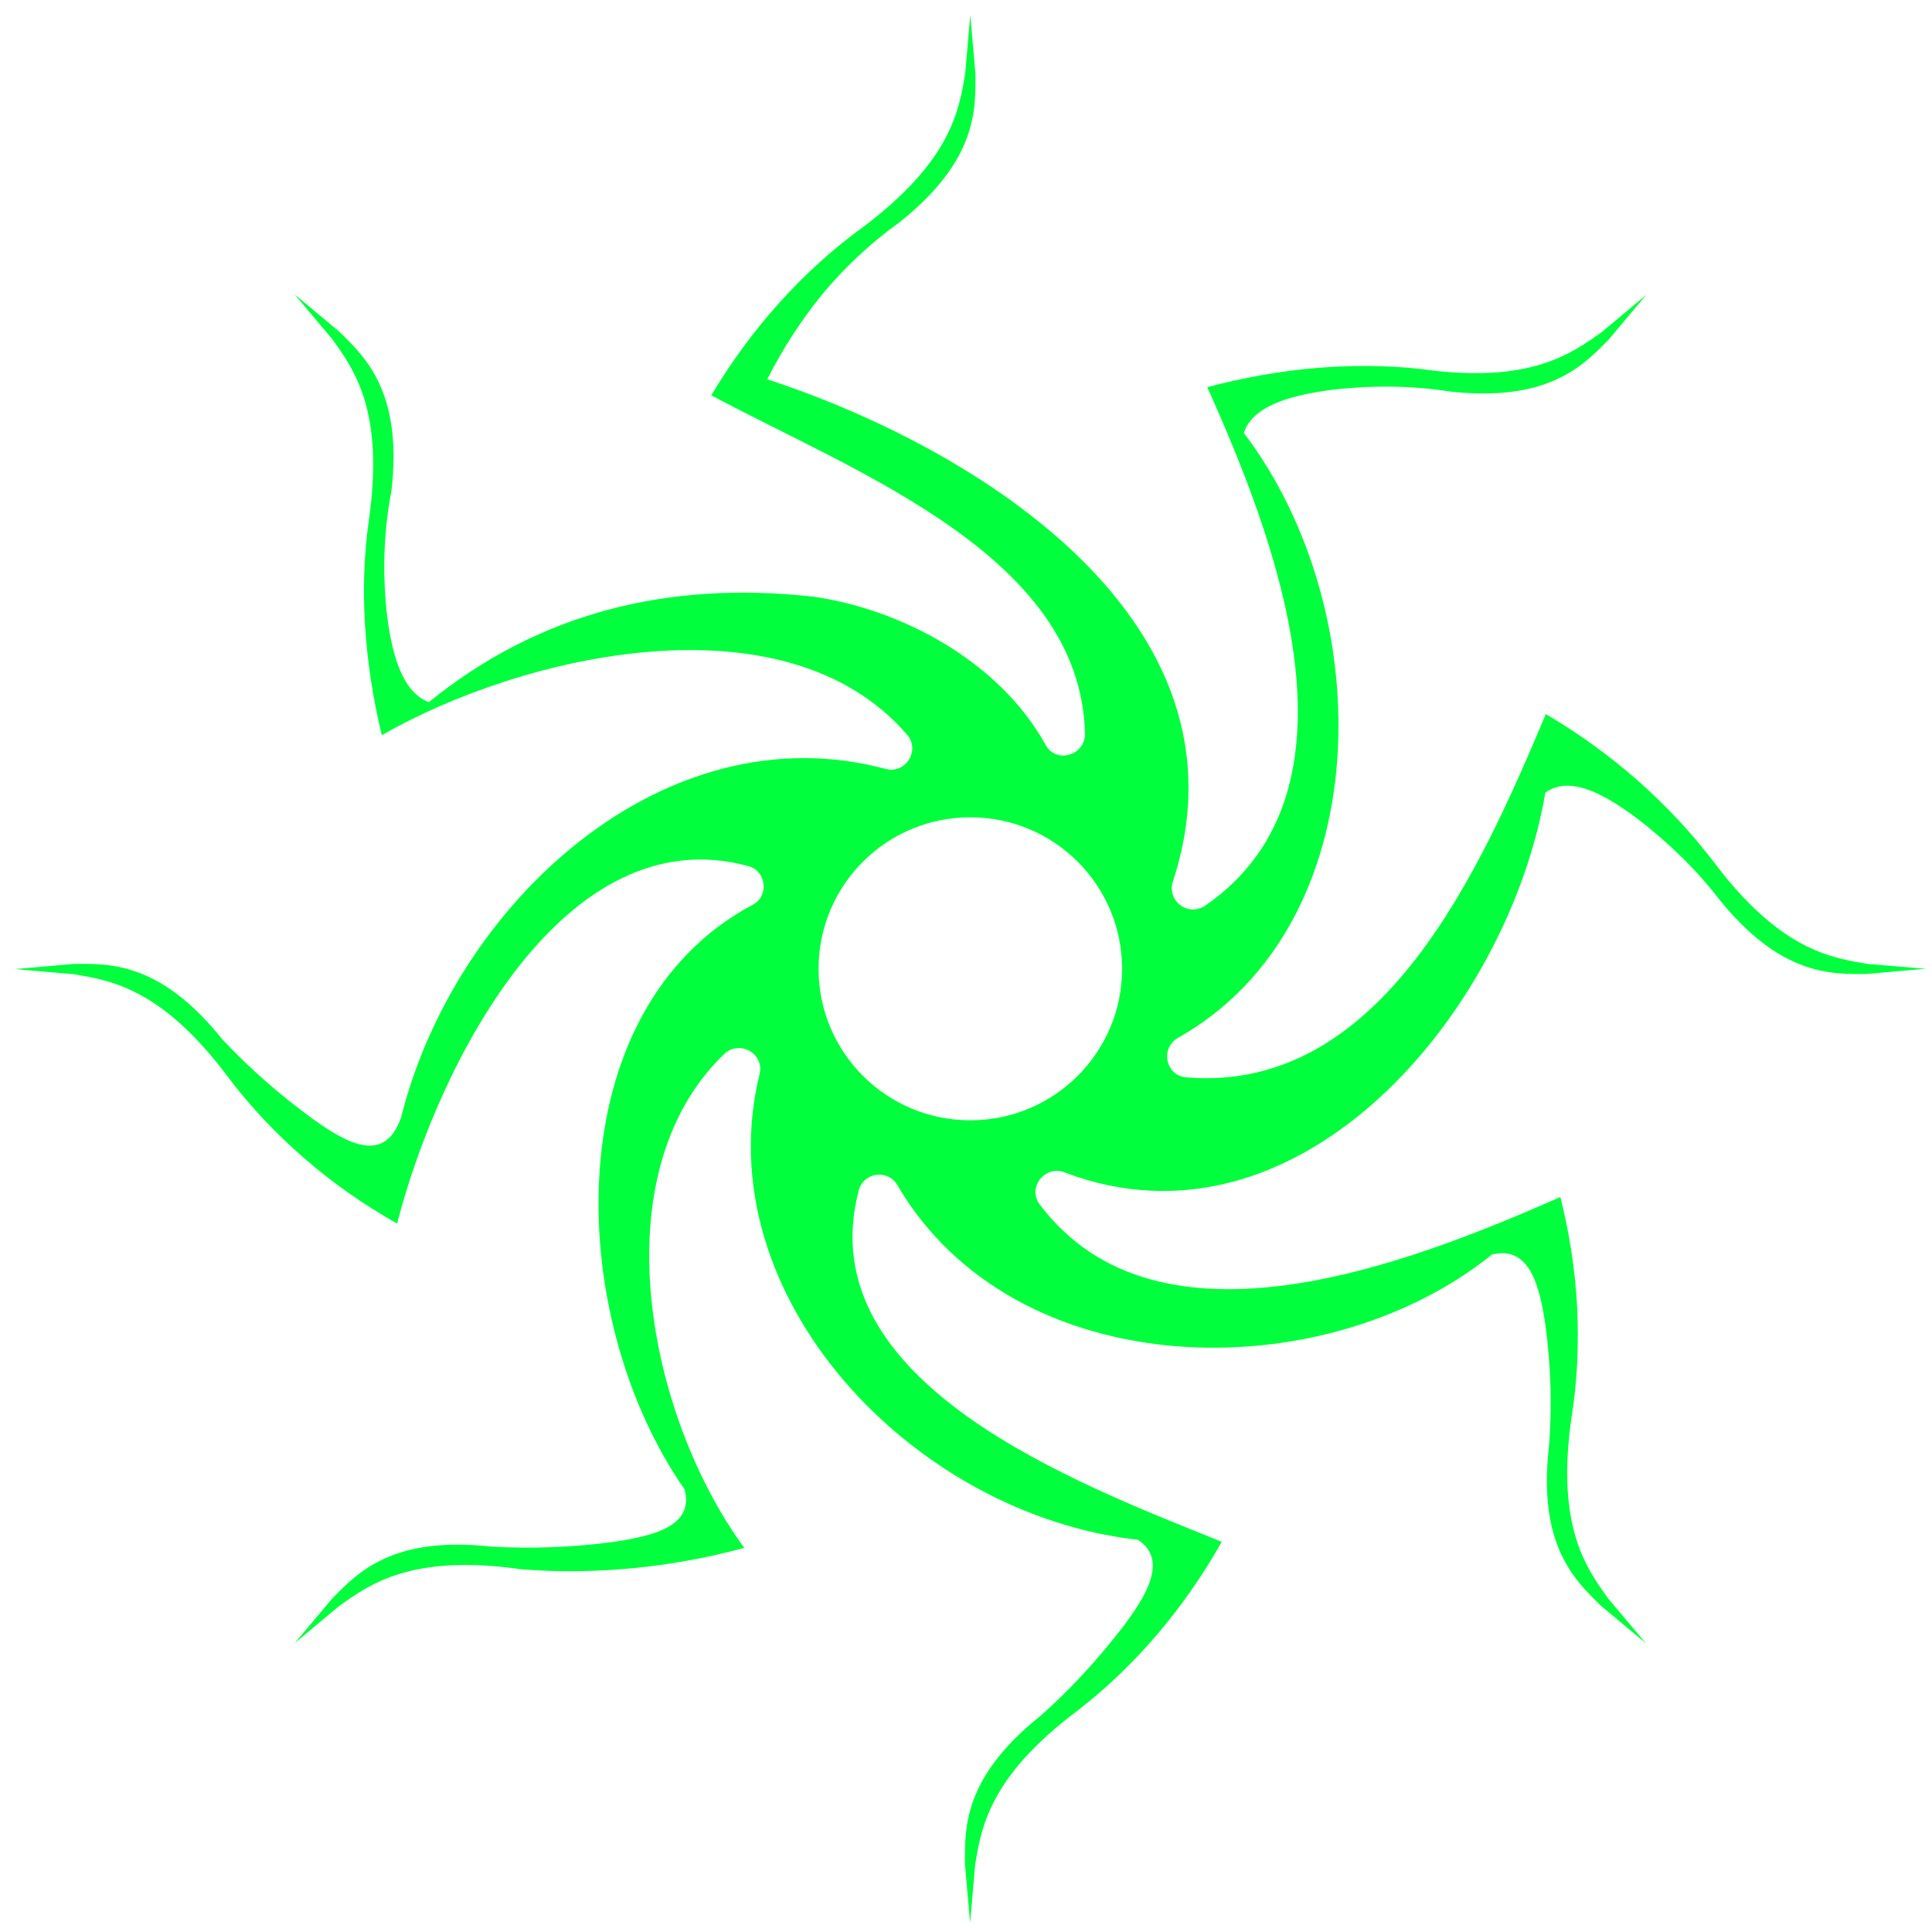 <svg width="76" height="76" viewBox="0 0 76 76" fill="none" xmlns="http://www.w3.org/2000/svg">
<path d="M73.48 37.92C72.04 37.68 70.03 37.39 67.41 33.9C66.54 32.76 65.54 31.69 64.43 30.71C63.32 29.73 62.1 28.85 60.81 28.09C58.23 34.2 54.36 43.03 46.66 42.38C45.84 42.31 45.63 41.22 46.35 40.82C54.21 36.39 54.3 24.11 48.93 17.03C49.29 15.92 50.88 15.53 52.43 15.33C54.03 15.15 55.59 15.17 57.02 15.4C60.91 15.83 62.28 14.38 63.28 13.36C64.2 12.26 64.76 11.6 64.76 11.6C64.76 11.6 64.1 12.15 63 13.07C61.81 13.91 60.18 15.13 55.85 14.51C54.53 14.37 53.14 14.36 51.74 14.48C50.33 14.6 48.9 14.86 47.49 15.23C50.1 21.04 54.03 31.05 47.42 35.62C46.75 36.08 45.89 35.45 46.14 34.67C49.49 24.45 38.4 17.61 30.18 14.92C30.79 13.72 31.51 12.6 32.36 11.56C33.22 10.53 34.22 9.58 35.39 8.74C38.45 6.3 38.38 4.31 38.37 2.88C38.24 1.45 38.17 0.59 38.17 0.59C38.17 0.59 38.09 1.45 37.97 2.88C37.73 4.32 37.43 6.32 33.94 8.94C32.74 9.81 31.64 10.81 30.64 11.93C29.64 13.04 28.75 14.26 27.98 15.55C33.65 18.59 42.51 21.85 42.68 28.85C42.7 29.72 41.54 30.06 41.13 29.3C39.31 26.01 35.45 23.96 31.98 23.47C26.28 22.84 21.21 24.1 16.87 27.62C15.79 27.22 15.39 25.64 15.21 24.07C15.04 22.45 15.1 20.84 15.4 19.3C15.84 15.42 14.37 14.05 13.35 13.05C12.25 12.13 11.59 11.58 11.59 11.58C11.59 11.58 12.14 12.24 13.07 13.34C13.92 14.53 15.13 16.15 14.51 20.47C14.32 21.79 14.27 23.19 14.36 24.61C14.45 26.03 14.67 27.48 15.02 28.92C20.6 25.72 30.91 23.35 35.69 28.91C36.21 29.52 35.62 30.45 34.85 30.25C26.12 27.91 17.88 35.55 15.78 43.95C15.13 45.82 13.67 44.98 12.35 44.05C11 43.07 9.78 41.99 8.75 40.89C6.31 37.84 4.31 37.9 2.88 37.92C1.45 38.05 0.59 38.12 0.59 38.12C0.59 38.12 1.45 38.2 2.88 38.32C4.32 38.56 6.33 38.85 8.95 42.34C9.85 43.54 10.88 44.62 12 45.59C13.12 46.56 14.34 47.41 15.62 48.13C17.28 41.72 22.24 32.11 29.44 34.07C30.15 34.26 30.26 35.25 29.61 35.59C21.87 39.72 22.18 51.76 26.93 58.59C27.31 60.02 25.75 60.41 24.17 60.65C22.55 60.87 20.91 60.93 19.33 60.84C15.44 60.41 14.07 61.86 13.07 62.88C12.15 63.98 11.59 64.64 11.59 64.64C11.59 64.64 12.25 64.09 13.35 63.17C14.54 62.33 16.17 61.11 20.5 61.73C21.93 61.85 23.41 61.83 24.88 61.69C26.36 61.55 27.83 61.28 29.28 60.89C25.49 55.73 23.56 46.2 28.49 41.46C29.09 40.89 30.08 41.45 29.88 42.25C27.74 50.99 35.93 59.59 44.76 60.57C45.95 61.35 45.12 62.74 44.17 64C43.18 65.29 42.09 66.47 40.94 67.49C37.88 69.93 37.95 71.92 37.96 73.35C38.09 74.78 38.16 75.64 38.16 75.64C38.16 75.64 38.24 74.78 38.36 73.35C38.6 71.91 38.9 69.91 42.39 67.29C43.54 66.4 44.6 65.38 45.55 64.26C46.5 63.14 47.34 61.93 48.06 60.65C42.53 58.41 31.78 54.44 33.78 46.83C33.97 46.11 34.93 45.98 35.3 46.62C39.91 54.5 52.03 54.72 58.69 49.35C60.15 48.99 60.56 50.54 60.79 52.11C61.01 53.73 61.06 55.35 60.93 56.92C60.49 60.8 61.96 62.17 62.98 63.17C64.08 64.09 64.74 64.64 64.74 64.64C64.74 64.64 64.19 63.98 63.26 62.88C62.41 61.69 61.2 60.07 61.82 55.75C62.05 54.32 62.11 52.87 62.04 51.41C61.96 49.96 61.74 48.51 61.38 47.09C55.41 49.72 45.57 53.58 40.9 47.38C40.4 46.72 41.1 45.82 41.88 46.12C51.11 49.63 59.32 39.81 60.79 31.18C61.77 30.47 63.15 31.27 64.38 32.18C65.63 33.14 66.73 34.21 67.6 35.34C70.04 38.39 72.04 38.33 73.47 38.31C74.9 38.18 75.76 38.11 75.76 38.11C75.76 38.11 74.91 38.04 73.48 37.92ZM38.17 44.07C34.87 44.07 32.2 41.4 32.2 38.11C32.2 34.82 34.87 32.15 38.17 32.15C41.47 32.15 44.14 34.82 44.14 38.11C44.14 41.41 41.46 44.07 38.17 44.07Z" fill="#00ff3c"/>
</svg>
